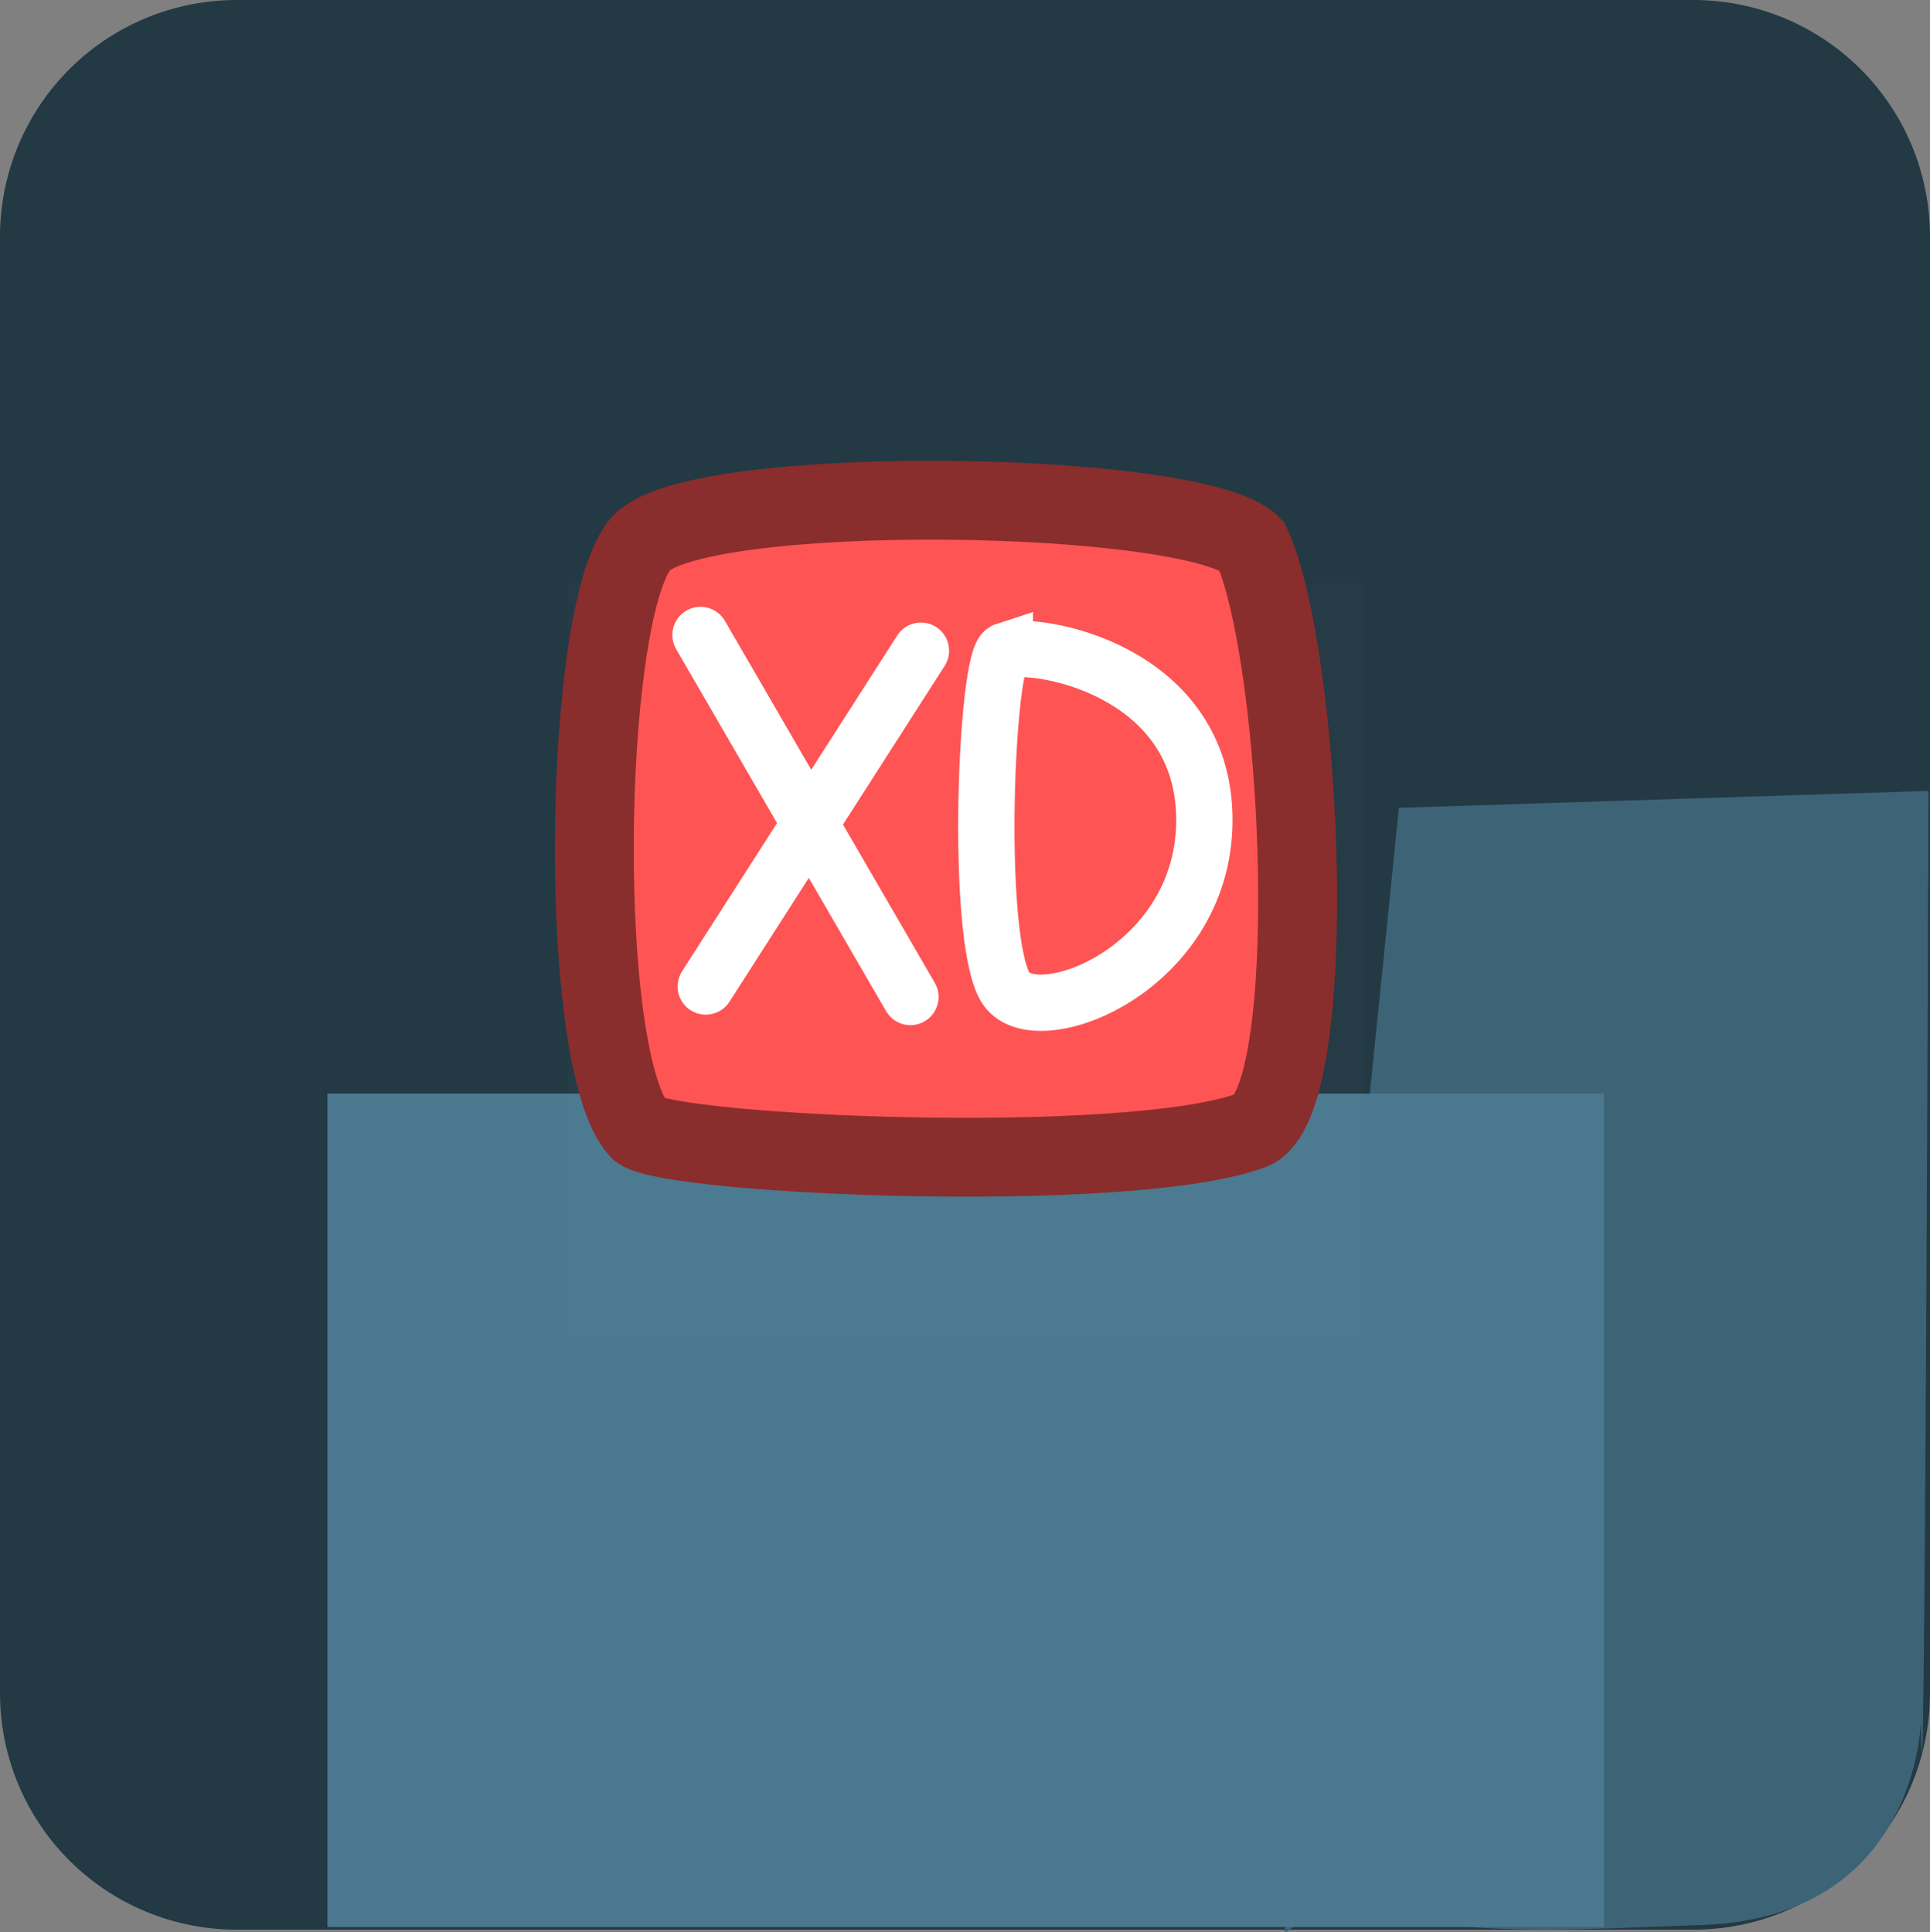 <svg version="1.1" xmlns="http://www.w3.org/2000/svg" xmlns:xlink="http://www.w3.org/1999/xlink" width="85.667" height="85.774" viewBox="0,0,85.667,85.774"><rect x="0" y="0" width="85.667" height="85.774" fill="#808080" stroke="none"/><g transform="translate(-197.167,-137.113)"><g stroke-miterlimit="10"><path d="M207.667,212.28c0,0 0,-48.482 0,-58.188c0,-3.239 0,-6.479 0,-6.479c0,0 4.798,0 9.128,0c10.681,0 55.539,0 55.539,0v64.667z" fill="#233944" stroke="#233944" stroke-width="21" stroke-linecap="butt" stroke-linejoin="round"/><path d="M259.26,172.974l23.507,-0.75c0,0 -0.167,51.412 -0.34,41.43c-0.02,-1.152 0.432,8.585 -9.732,8.92c-5.239,0.172 -11.023,0.593 -14.597,-0.753c-2.272,-0.856 -3.478,1.058 -3.916,1.067z" fill="#3d6376" stroke="#737373" stroke-width="0" stroke-linecap="butt" stroke-linejoin="miter"/><path d="M211.7,222.663v-37h56.667v37z" fill="#4b7990" stroke="none" stroke-width="0" stroke-linecap="butt" stroke-linejoin="miter"/><path d="M222.375,196.384v-33.375h35.25v33.375z" fill-opacity="0.008" fill="#ffffff" stroke="#8a2d2d" stroke-width="0" stroke-linecap="butt" stroke-linejoin="miter"/><path d="M225.553,187.291c-2.798,-2.961 -2.548,-22.74 0,-25.973c2.148,-2.823 24.73,-2.501 27.164,0c2.305,5.065 3.128,24.817 0,25.973c-5.438,2.01 -25.623,1.123 -27.164,0z" fill="#ff5454" stroke="#8a2d2d" stroke-width="3.5" stroke-linecap="butt" stroke-linejoin="miter"/><path d="M228.261,165.303l9.317,16.071" fill="none" stroke="#ffffff" stroke-width="2.5" stroke-linecap="round" stroke-linejoin="miter"/><path d="M228.494,180.908l9.55,-14.907" fill="none" stroke="#ffffff" stroke-width="2.5" stroke-linecap="round" stroke-linejoin="miter"/><path d="M241.77,166.002c-0.826,0.267 -1.337,12.522 0,14.907c1.245,2.222 9.084,-0.798 8.851,-7.686c-0.217,-6.418 -7.485,-7.663 -8.851,-7.22z" fill="none" stroke="#ffffff" stroke-width="2.5" stroke-linecap="round" stroke-linejoin="miter"/></g></g></svg><!--rotationCenter:42.833325:42.88693000000001-->
